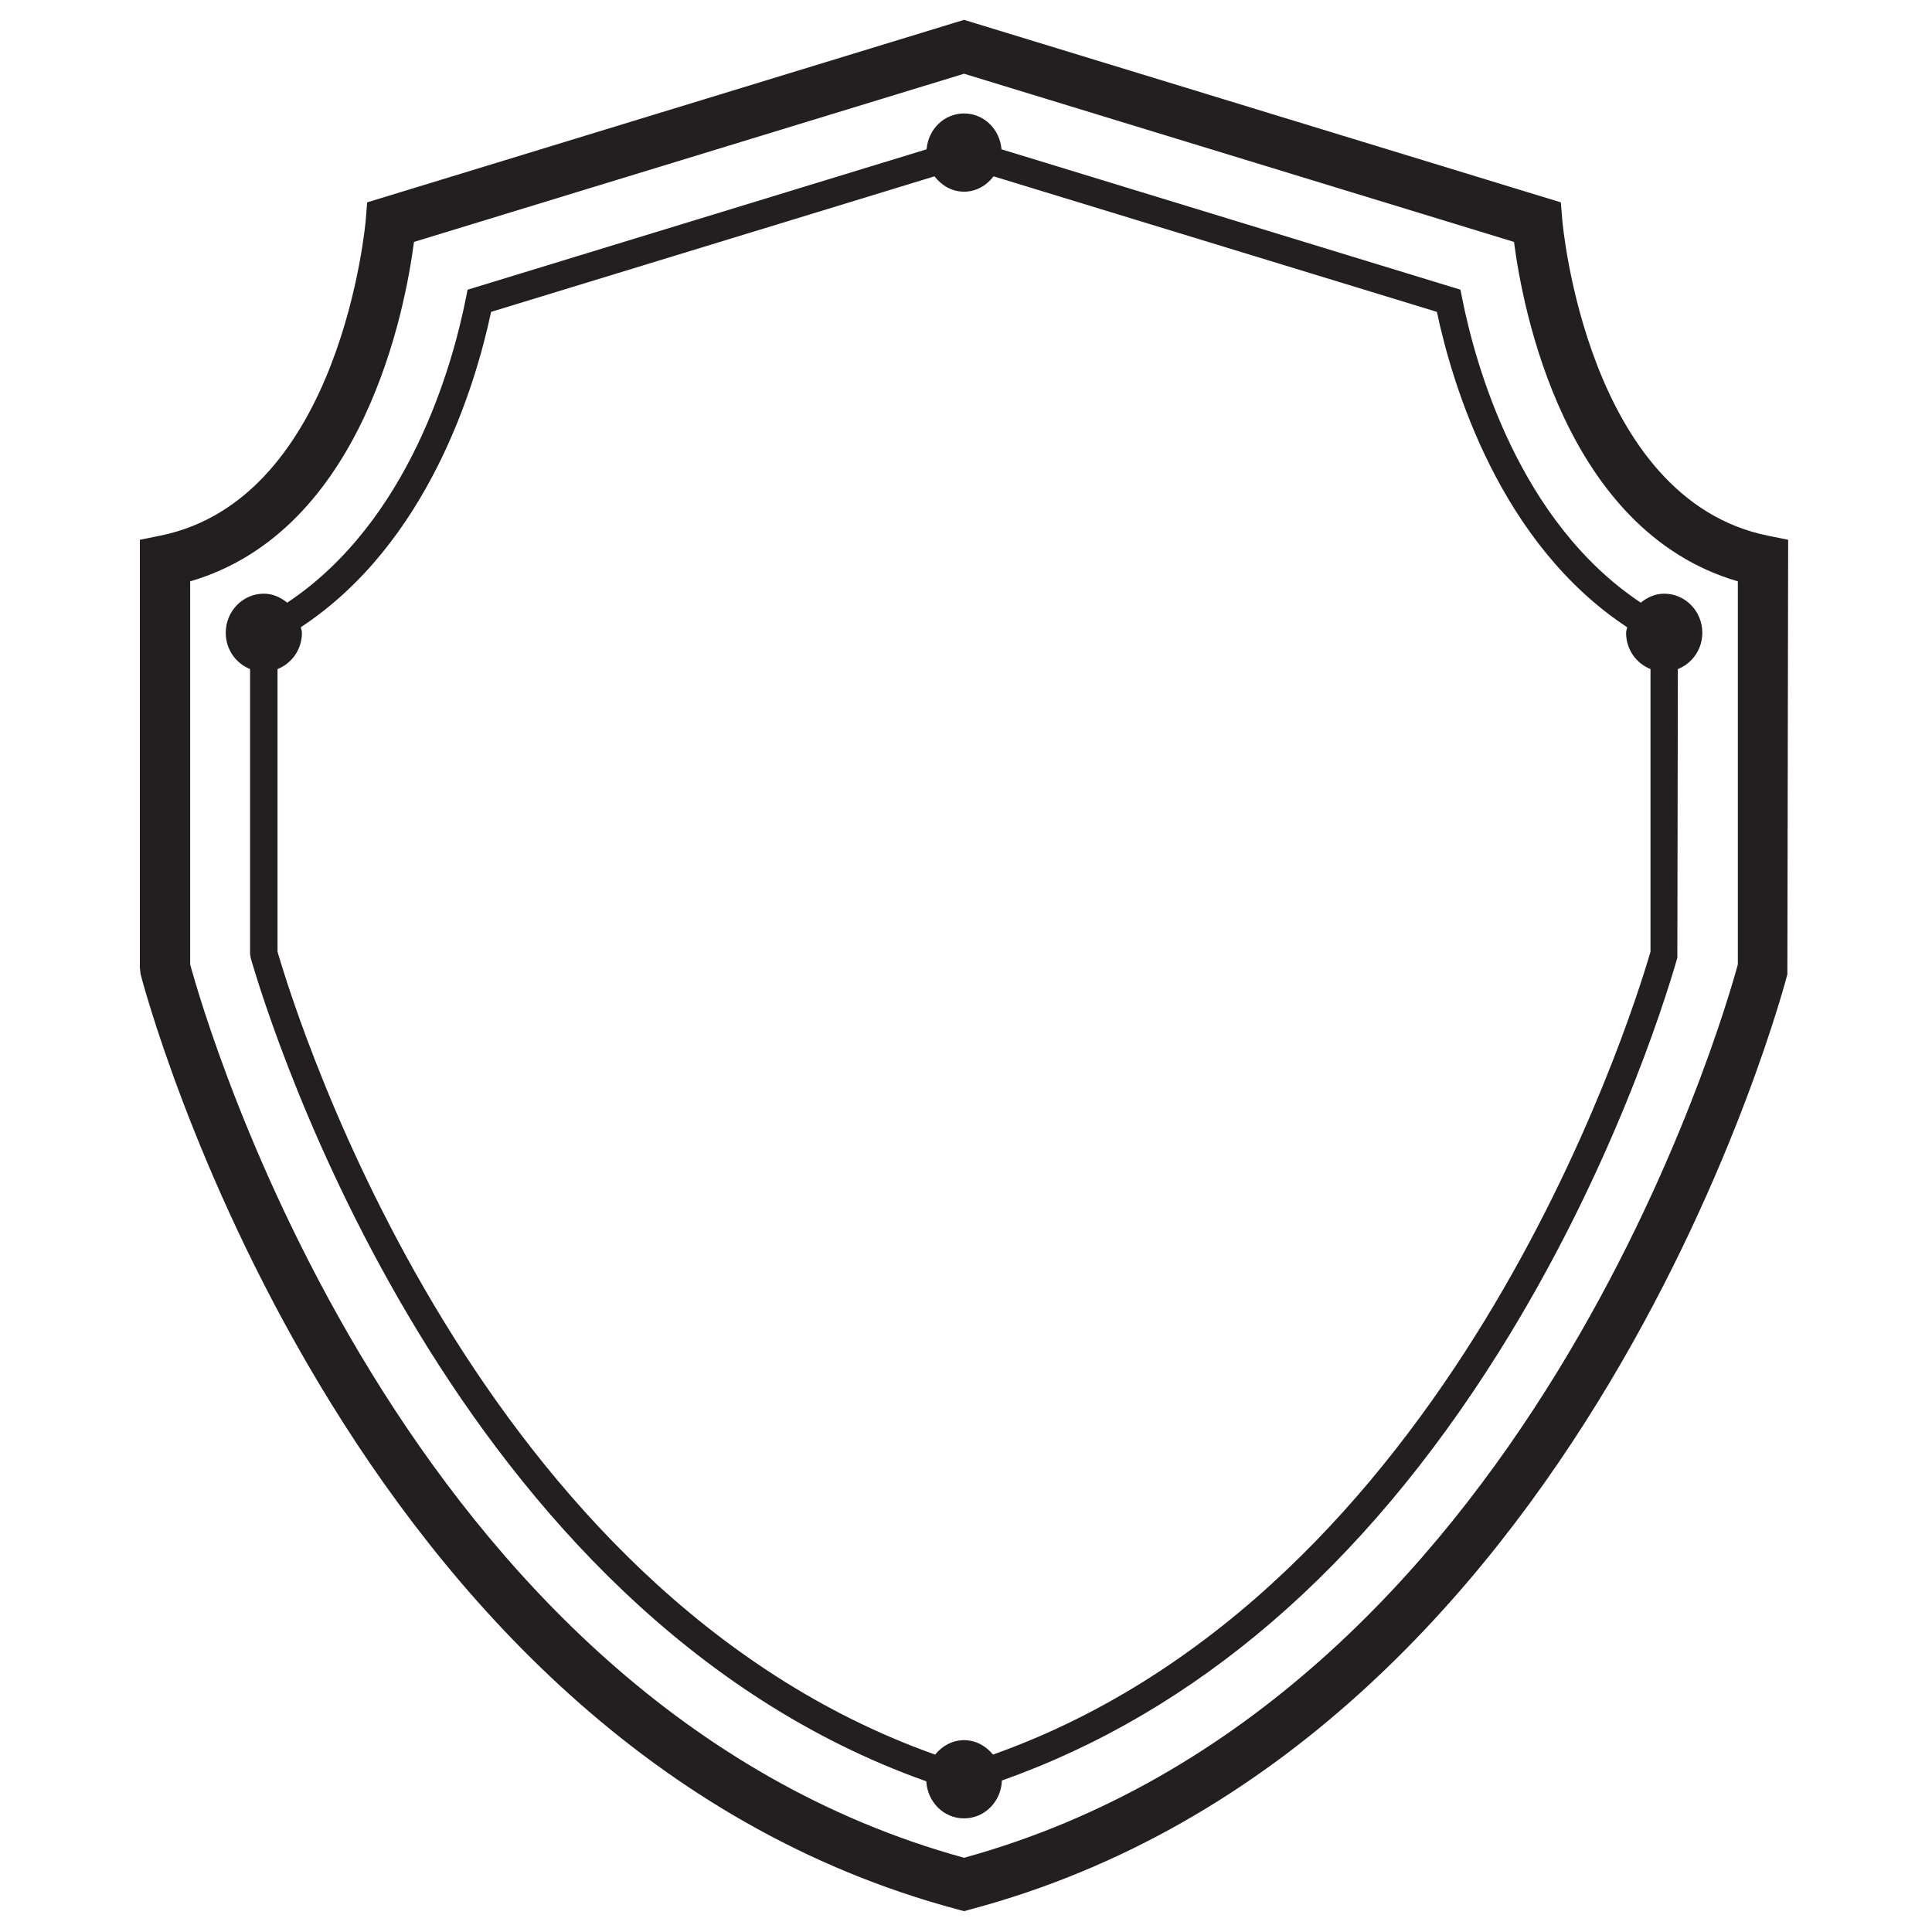 <svg width="75" height="75" version="1.1" viewBox="0 0 75 75" xml:space="preserve" xmlns="http://www.w3.org/2000/svg"><g transform="matrix(1.333 0 0 -1.333 -298.04 880.74)"><path d="m275.07 645.12c-5.282 1.07-5.981 9.113-5.987 9.194l-0.042 0.513-17.38 5.315-17.382-5.315-0.042-0.513c-6e-3 -0.081-0.706-8.124-5.987-9.194l-0.591-0.119v-12.466l0.022-0.188c0.057-0.224 5.839-22.443 23.795-27.234l0.185-0.05 0.183 0.05c17.956 4.791 23.738 27.01 23.794 27.234l0.023 12.654zm-0.874-12.484c-0.407-1.505-6.125-21.501-22.535-26.018-16.412 4.517-22.13 24.513-22.537 26.018v11.154c5.066 1.479 6.27 7.975 6.518 9.885l16.019 4.898 16.016-4.898c0.247-1.91 1.452-8.406 6.519-9.885zm-8.031 19.408-0.048 0.24-13.365 4.088c-0.048 0.582-0.51 1.044-1.09 1.044-0.582 0-1.044-0.461-1.092-1.044l-13.367-4.089-0.048-0.24c-0.388-1.953-1.65-6.509-5.205-8.874-0.19 0.155-0.419 0.262-0.681 0.262-0.613 0-1.109-0.51-1.109-1.139 0-0.484 0.295-0.892 0.709-1.056v-8.291l0.016-0.116c0.571-1.979 5.876-19.086 19.677-23.985 0.033-0.601 0.506-1.079 1.1-1.079 0.599 0 1.082 0.492 1.101 1.103 5.647 1.999 10.517 6.173 14.473 12.477 3.24 5.166 4.799 10.095 5.198 11.482l0.015 8.408c0.415 0.164 0.712 0.572 0.712 1.057 0 0.629-0.497 1.139-1.11 1.139-0.262 0-0.493-0.107-0.682-0.262-3.554 2.365-4.817 6.921-5.204 8.875m-13.661-42.421c-0.205 0.25-0.499 0.42-0.842 0.42-0.345 0-0.64-0.17-0.843-0.421-13.298 4.724-18.514 21.2-19.151 23.383v8.23c0.416 0.165 0.711 0.572 0.711 1.057 0 0.057-0.024 0.107-0.033 0.162 3.695 2.433 5.078 7.001 5.542 9.184l12.912 3.947c0.205-0.266 0.506-0.447 0.862-0.447 0.354 0 0.656 0.181 0.859 0.447l12.91-3.947c0.464-2.182 1.848-6.751 5.542-9.185-8e-3 -0.056-0.032-0.104-0.032-0.161 0-0.485 0.295-0.892 0.711-1.056v-8.232c-0.637-2.183-5.854-18.658-19.148-23.381" fill="#231f20"/></g></svg>
